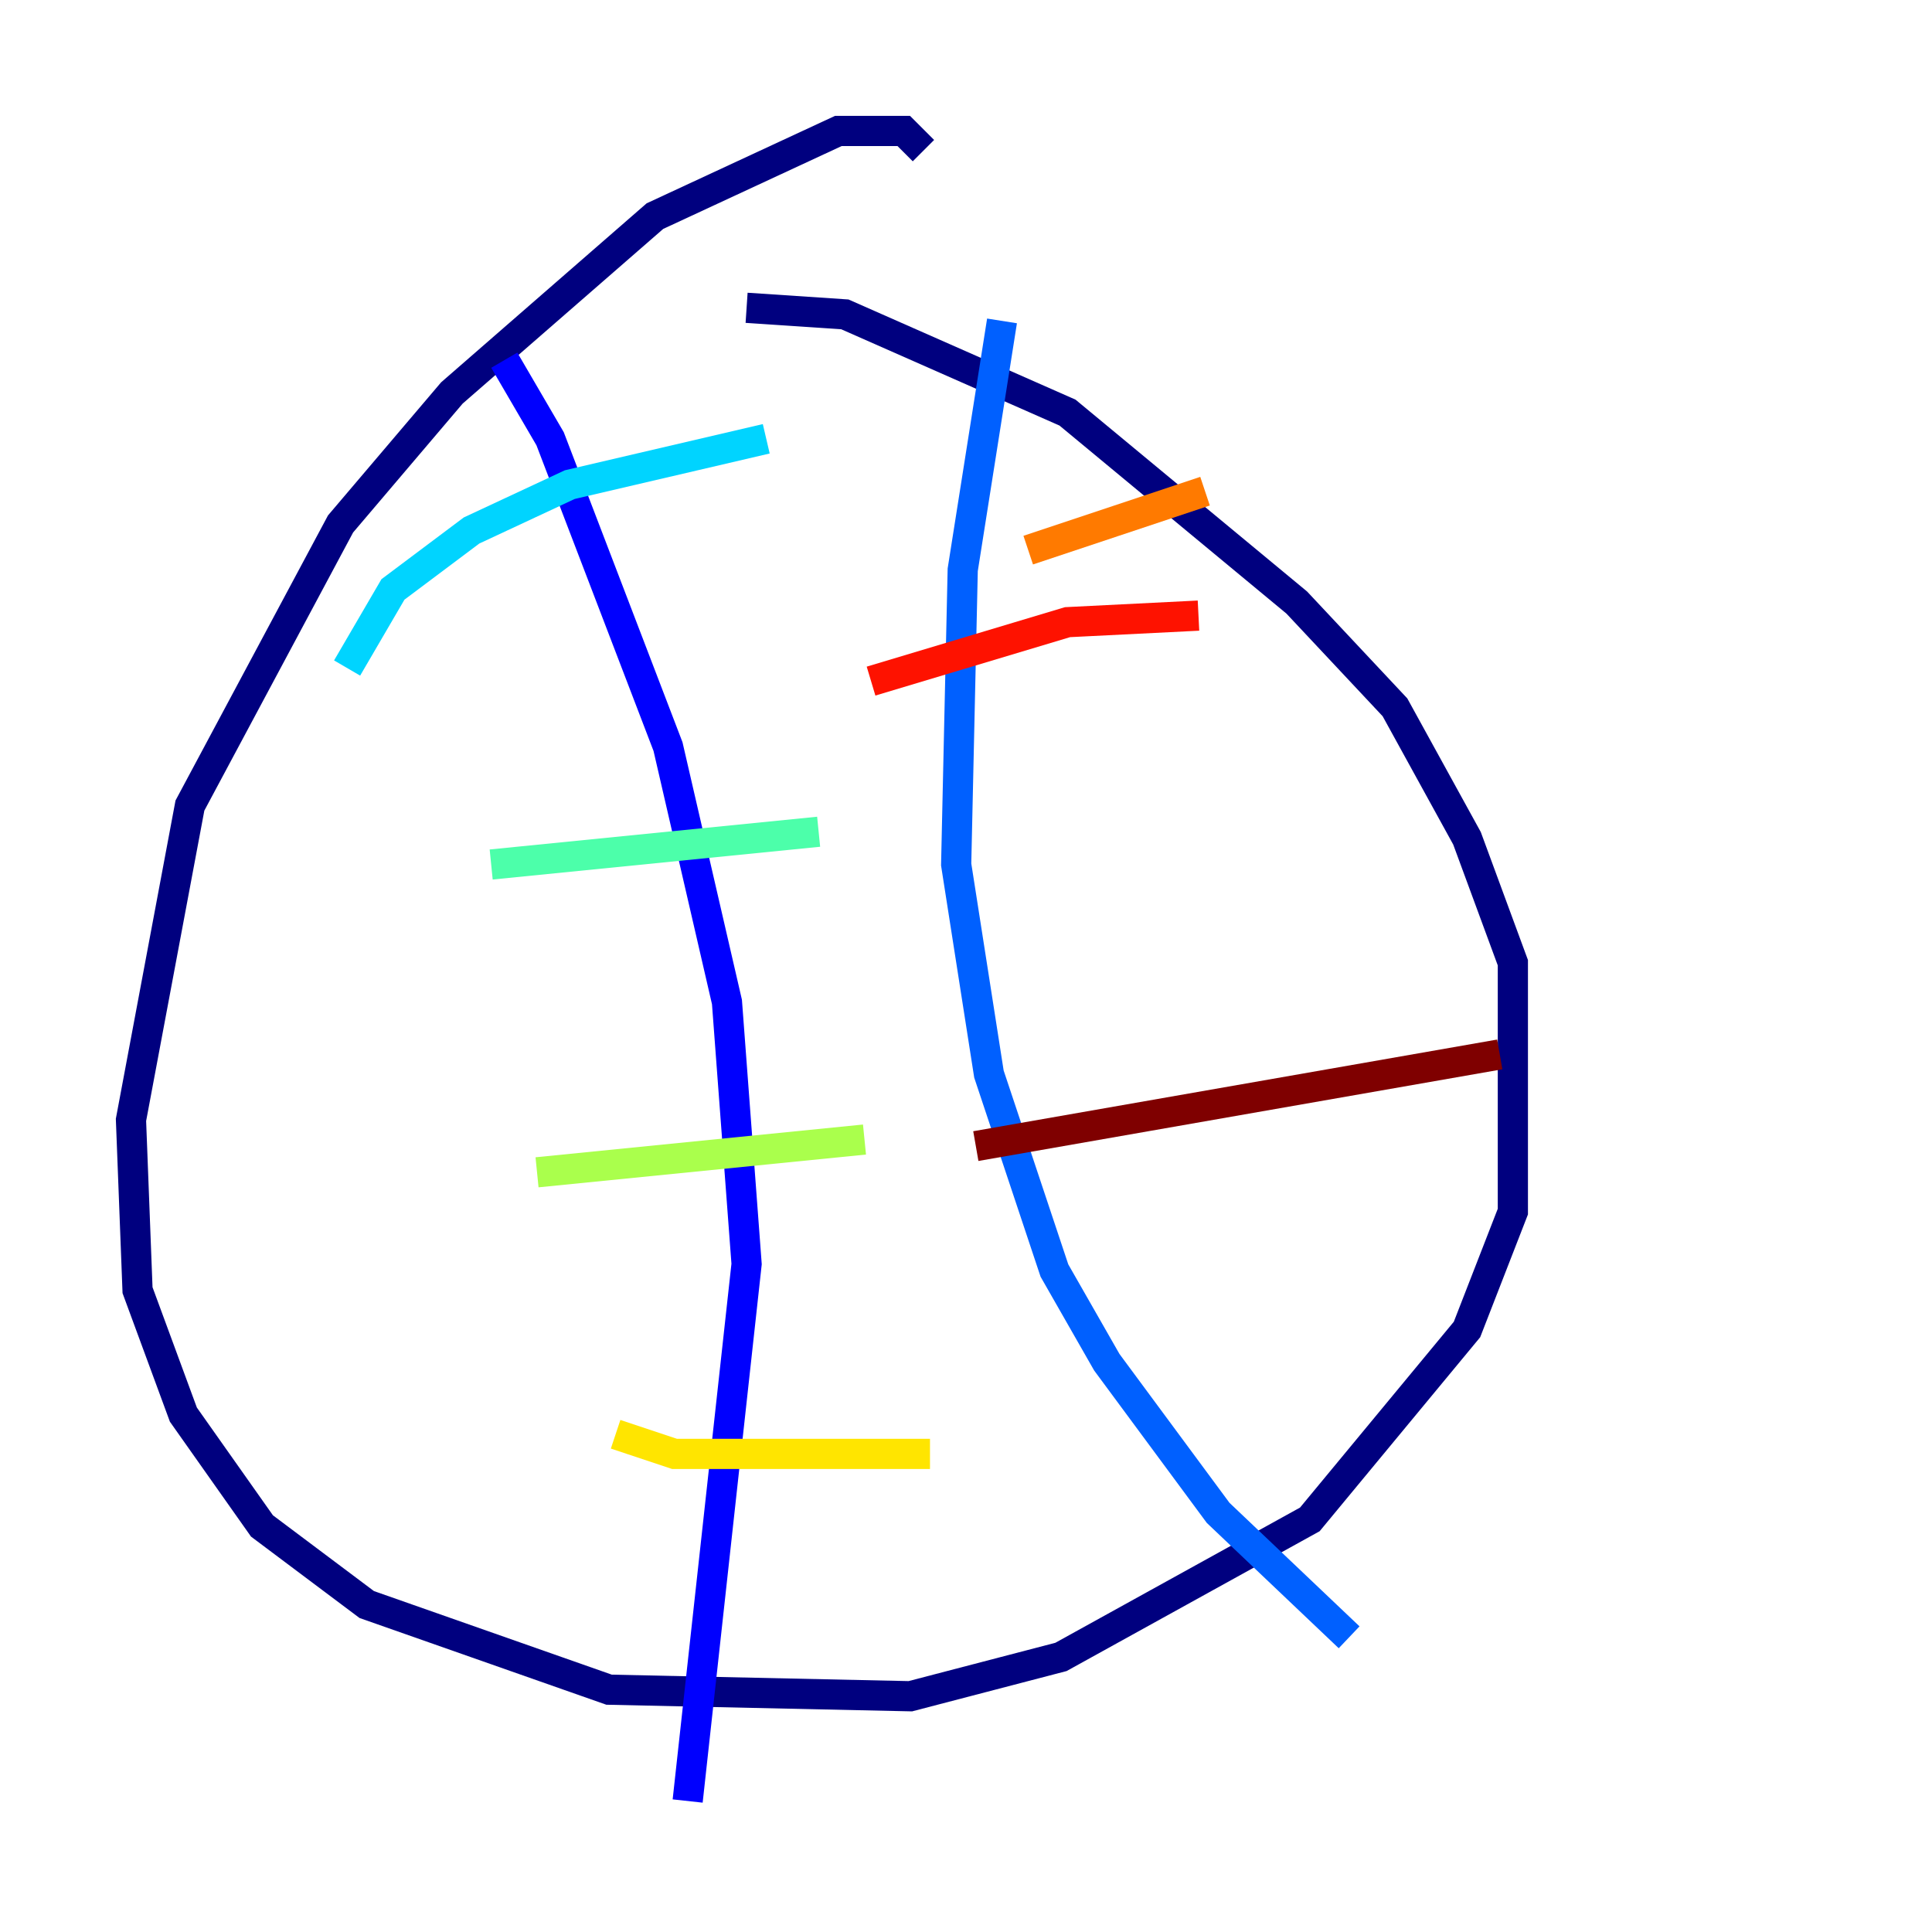 <?xml version="1.0" encoding="utf-8" ?>
<svg baseProfile="tiny" height="128" version="1.2" viewBox="0,0,128,128" width="128" xmlns="http://www.w3.org/2000/svg" xmlns:ev="http://www.w3.org/2001/xml-events" xmlns:xlink="http://www.w3.org/1999/xlink"><defs /><polyline fill="none" points="61.18,9.98 59.878,8.678 55.539,8.678 43.39,14.319 29.939,26.034 22.563,34.712 12.583,53.37 8.678,74.197 9.112,85.478 12.149,93.722 17.356,101.098 24.298,106.305 40.352,111.946 60.312,112.38 70.291,109.776 86.78,100.664 97.193,88.081 100.231,80.271 100.231,63.783 97.193,55.539 92.42,46.861 85.912,39.919 70.725,27.336 55.973,20.827 49.464,20.393" stroke="#00007f" stroke-width="2" /><polyline fill="none" points="33.41,23.864 36.447,29.071 44.258,49.464 48.163,66.386 49.464,83.742 45.559,119.322" stroke="#0000fe" stroke-width="2" /><polyline fill="none" points="66.386,21.261 63.783,37.749 63.349,57.275 65.519,71.159 69.858,84.176 73.329,90.251 80.705,100.231 89.383,108.475" stroke="#0060ff" stroke-width="2" /><polyline fill="none" points="22.997,44.258 26.034,39.051 31.241,35.146 37.749,32.108 50.766,29.071" stroke="#00d4ff" stroke-width="2" /><polyline fill="none" points="32.542,57.275 54.237,55.105" stroke="#4cffaa" stroke-width="2" /><polyline fill="none" points="35.58,77.668 57.275,75.498" stroke="#aaff4c" stroke-width="2" /><polyline fill="none" points="40.786,95.024 44.691,96.325 61.614,96.325" stroke="#ffe500" stroke-width="2" /><polyline fill="none" points="68.122,36.447 79.837,32.542" stroke="#ff7a00" stroke-width="2" /><polyline fill="none" points="57.709,45.125 70.725,41.22 79.403,40.786" stroke="#fe1200" stroke-width="2" /><polyline fill="none" points="64.651,75.932 99.363,69.858" stroke="#7f0000" stroke-width="2" /></svg>